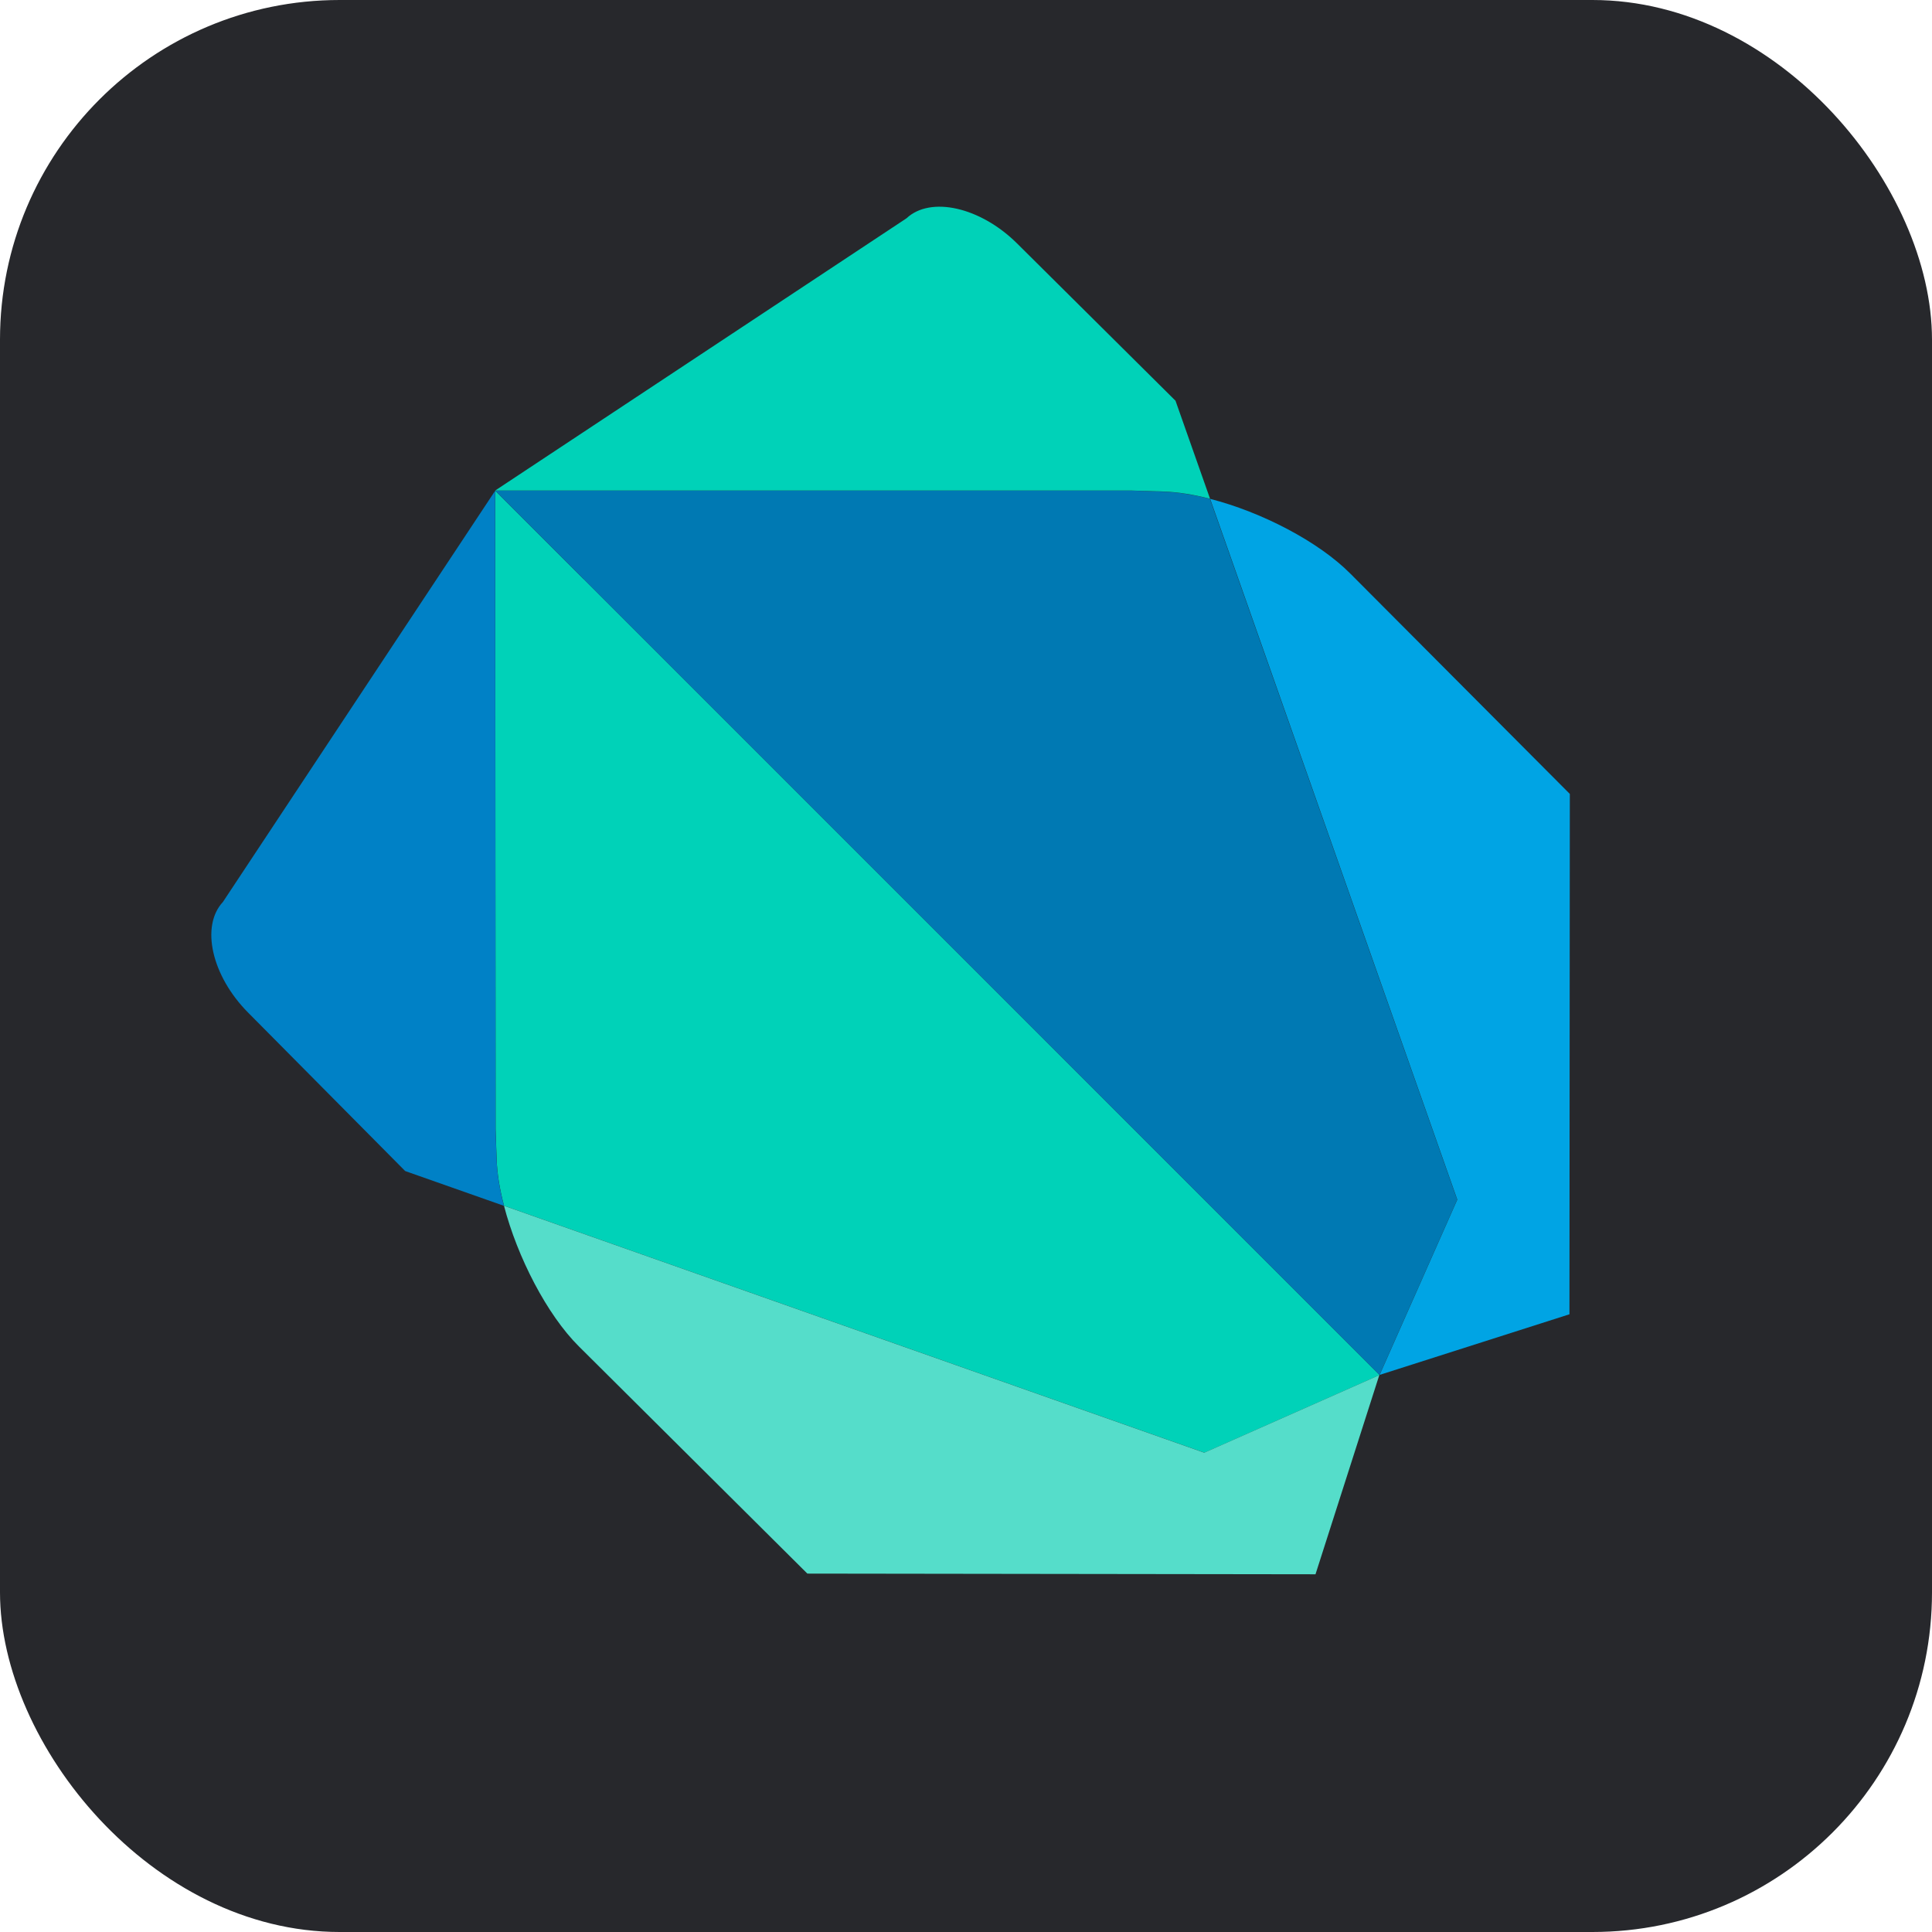 <?xml version="1.0" encoding="UTF-8"?>
<svg id="Ebene_1" data-name="Ebene 1" xmlns="http://www.w3.org/2000/svg" viewBox="0 0 256 256">
  <defs>
    <style>
      .cls-1 {
        fill: #0079b3;
      }

      .cls-2 {
        fill: #55ddca;
      }

      .cls-3 {
        fill: #0081c6;
      }

      .cls-4 {
        fill: #27282c;
      }

      .cls-5 {
        fill: #00d2b8;
      }

      .cls-6 {
        fill: #00a4e4;
      }
    </style>
  </defs>
  <g id="Ebene_2" data-name="Ebene 2">
    <rect class="cls-4" width="256" height="256" rx="45" ry="45"/>
  </g>
  <g>
    <path class="cls-5" d="m77.33,76.73l-11.71-11.71.05,84.65.14,3.96c.06,1.86.4,3.96.98,6.14l92.8,32.72,23.2-10.28v-.03l-105.45-105.46"/>
    <path class="cls-2" d="m66.78,159.77h0s-.03-.08-.03-.11c0,.04,0,.08.02.11h.01Zm115.99,22.44l-23.2,10.28-92.79-32.72c1.77,6.8,5.7,14.44,9.92,18.63l30.28,30.11,67.33.09,8.46-26.41v.03h0Z"/>
    <path class="cls-3" d="m29.55,119.5c-3,3.2-1.51,9.8,3.32,14.67l20.82,21,13.09,4.61c-.58-2.18-.92-4.28-.98-6.14l-.14-3.96-.05-84.65-36.07,54.48h.01Z"/>
    <path class="cls-1" d="m160.34,66.11c-2.18-.56-4.27-.9-6.16-.96l-4.18-.14h-84.39l117.18,117.18h0l10.29-23.22-32.76-92.86"/>
    <path class="cls-6" d="m160.24,66.08s.08.02.11.03h0s-.06-.02-.11-.03h0Zm18.72,9.96c-4.25-4.29-11.8-8.19-18.61-9.94l32.75,92.86-10.29,23.22h0l25.15-8.03.05-68.95-29.04-29.15h0Z"/>
    <path class="cls-5" d="m155.75,53.09l-20.99-20.84c-4.85-4.81-11.46-6.31-14.65-3.32l-54.5,36.07h84.39l4.18.13c1.89.06,3.98.4,6.16.96l-4.59-13.02h0v.02Z"/>
  </g>
</svg>